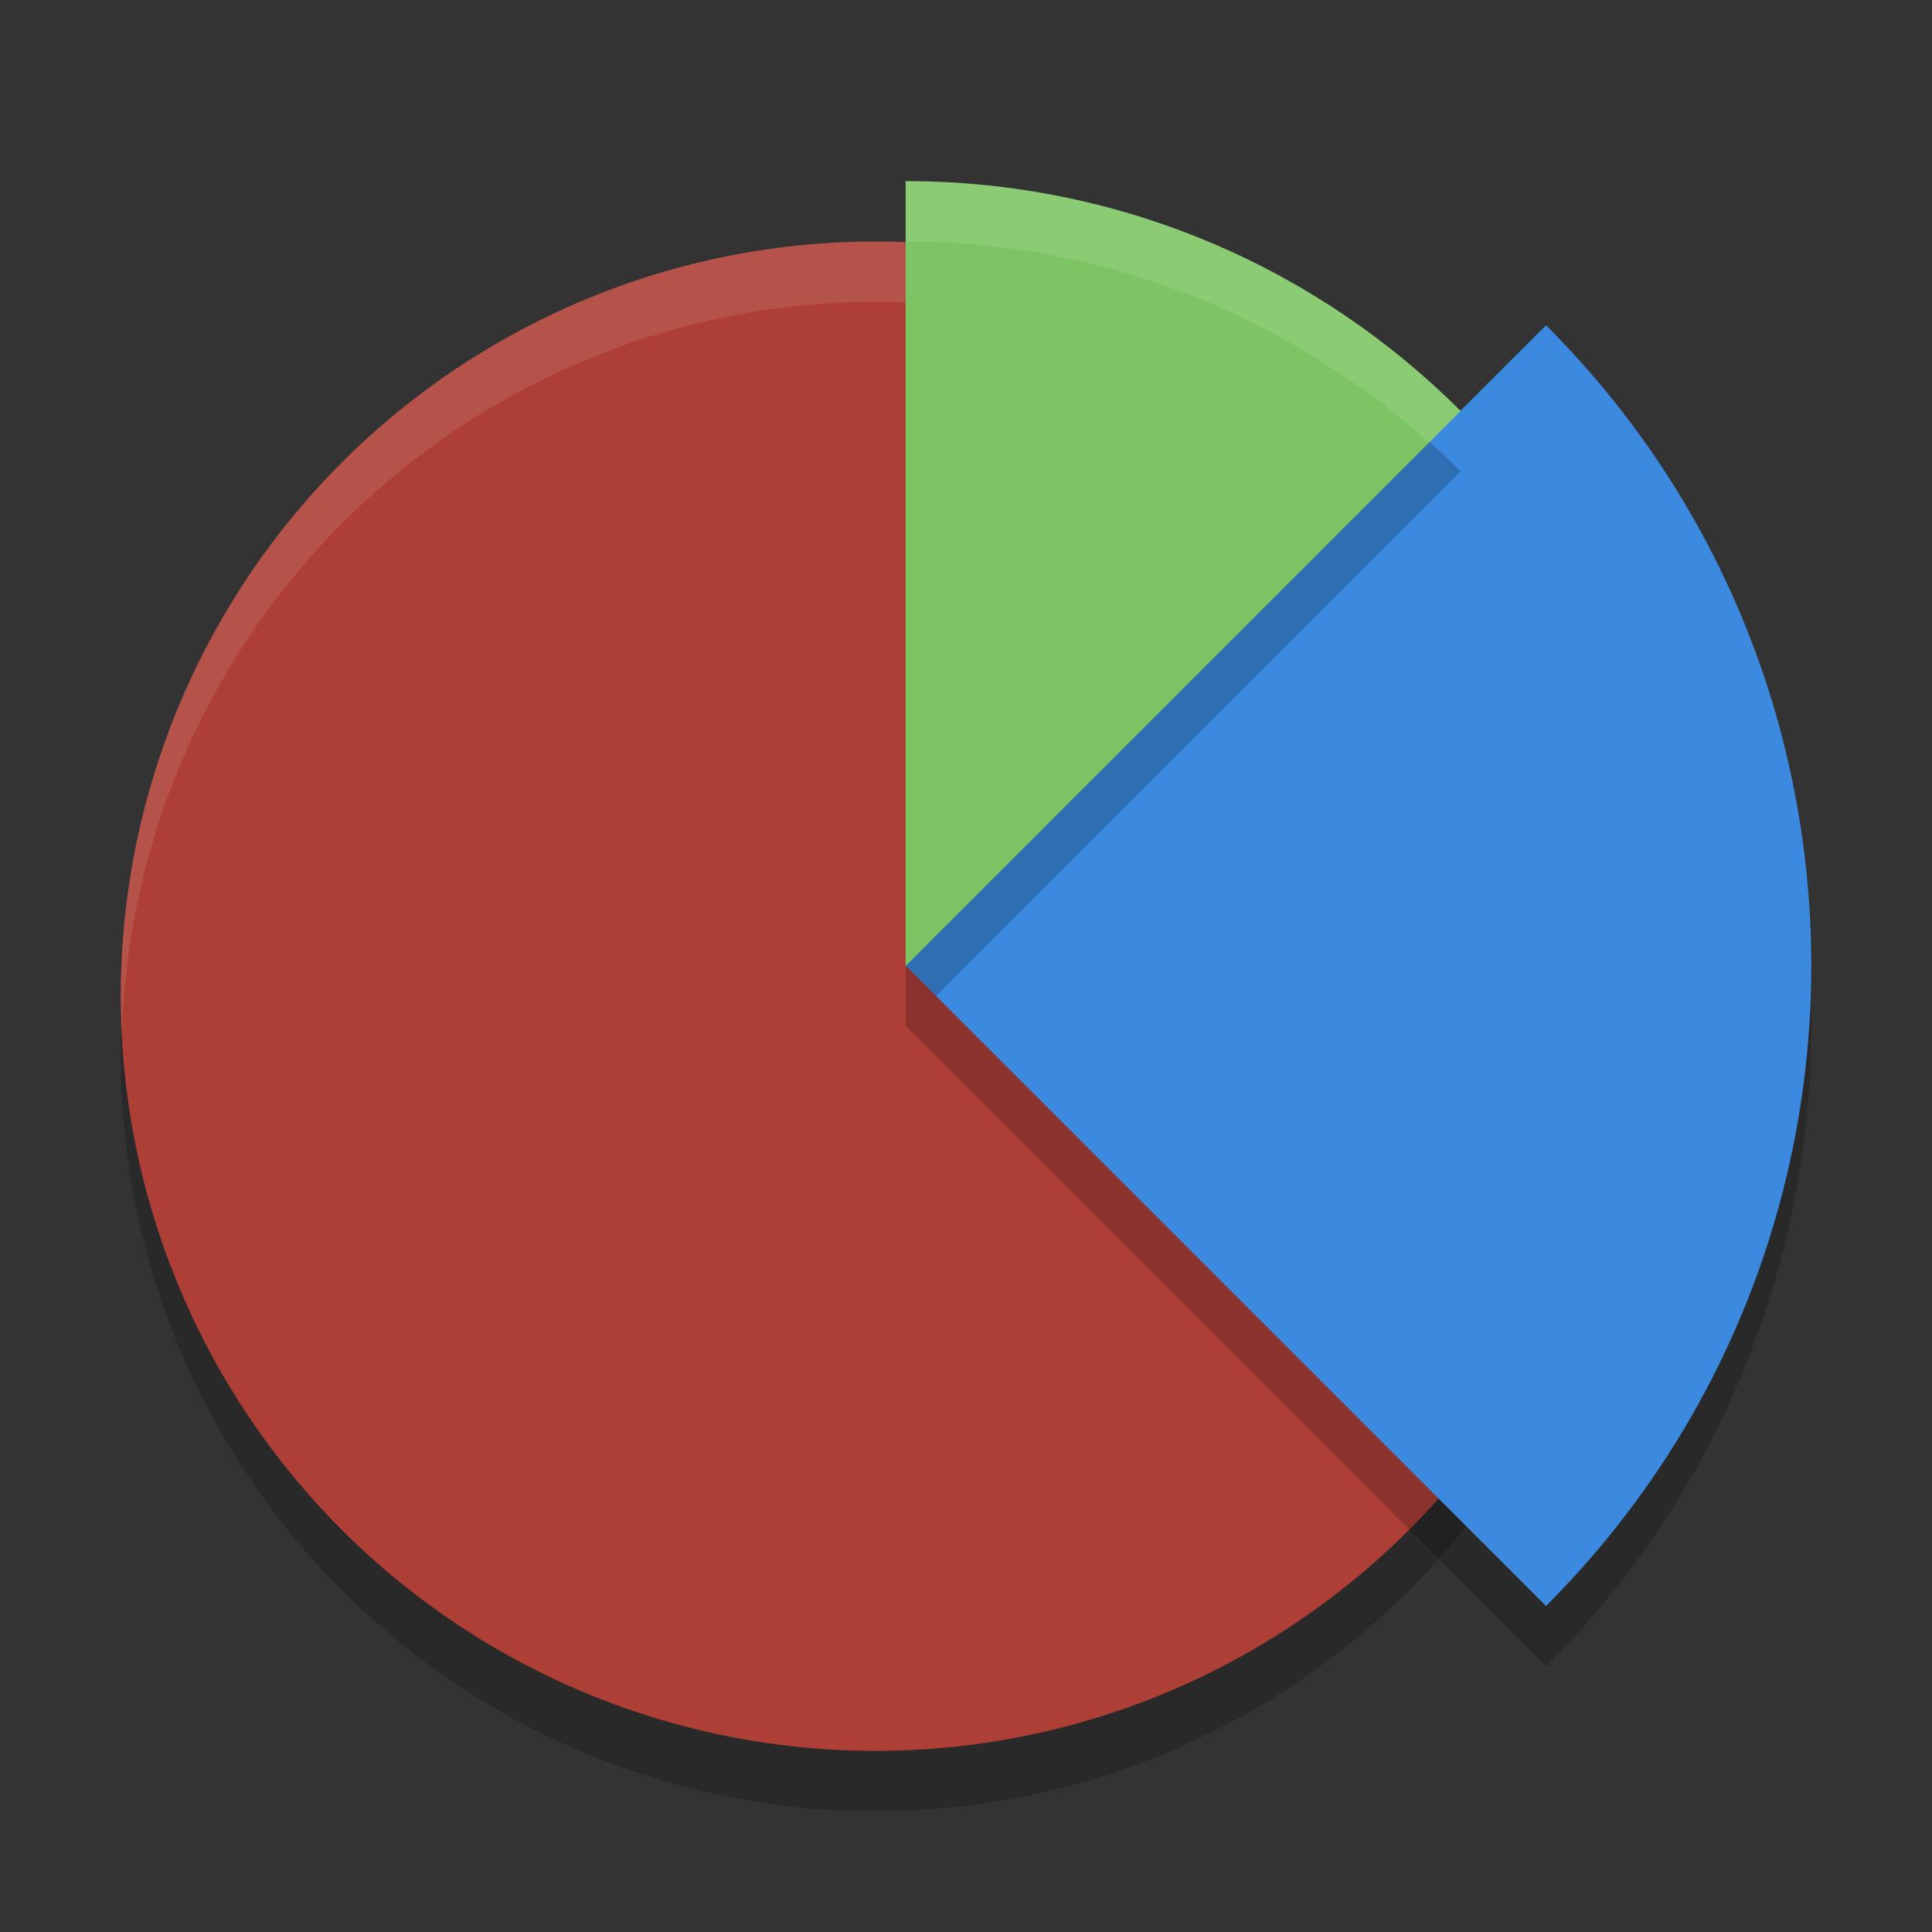 <svg width="32" height="32" version="1" xmlns="http://www.w3.org/2000/svg">
 <rect width="100%" height="100%" fill="#333333" stroke="none"/>
 <circle cx="14.5" cy="17.5" r="12.5" style="opacity:.2"/>
 <circle cx="14.5" cy="16.5" r="12.5" style="fill:#ad3f36"/>
 <path d="M 14.5,4 A 12.5,12.5 0 0 0 2,16.5 12.5,12.5 0 0 0 2.021,17.086 12.5,12.5 0 0 1 14.5,5 12.5,12.5 0 0 1 26.979,16.914 12.5,12.5 0 0 0 27,16.5 12.5,12.5 0 0 0 14.5,4 Z" style="fill:#ffffff;opacity:.1"/>
 <path d="M 25.607,27.6 15,16.993 25.607,6.387 c 5.858,5.858 5.858,15.355 0,21.213 z" style="opacity:.2"/>
 <path d="M 25.607,26.6 15,15.993 25.607,5.387 c 5.858,5.858 5.858,15.355 0,21.213 z" style="fill:#3b8ae0"/>
 <path d="m 15,4 0,13 9.193,-9.193 C 21.84,5.455 18.59,4 15,4 Z" style="opacity:.2"/>
 <path d="m 15,3 0,13 9.193,-9.193 C 21.84,4.455 18.59,3 15,3 Z" style="fill:#7dc564"/>
 <path d="m 15,3 0,1 c 3.335,0 6.369,1.265 8.67,3.33 L 24.193,6.807 C 21.841,4.454 18.59,3 15,3 Z" style="fill:#ffffff;opacity:.1"/>
</svg>
